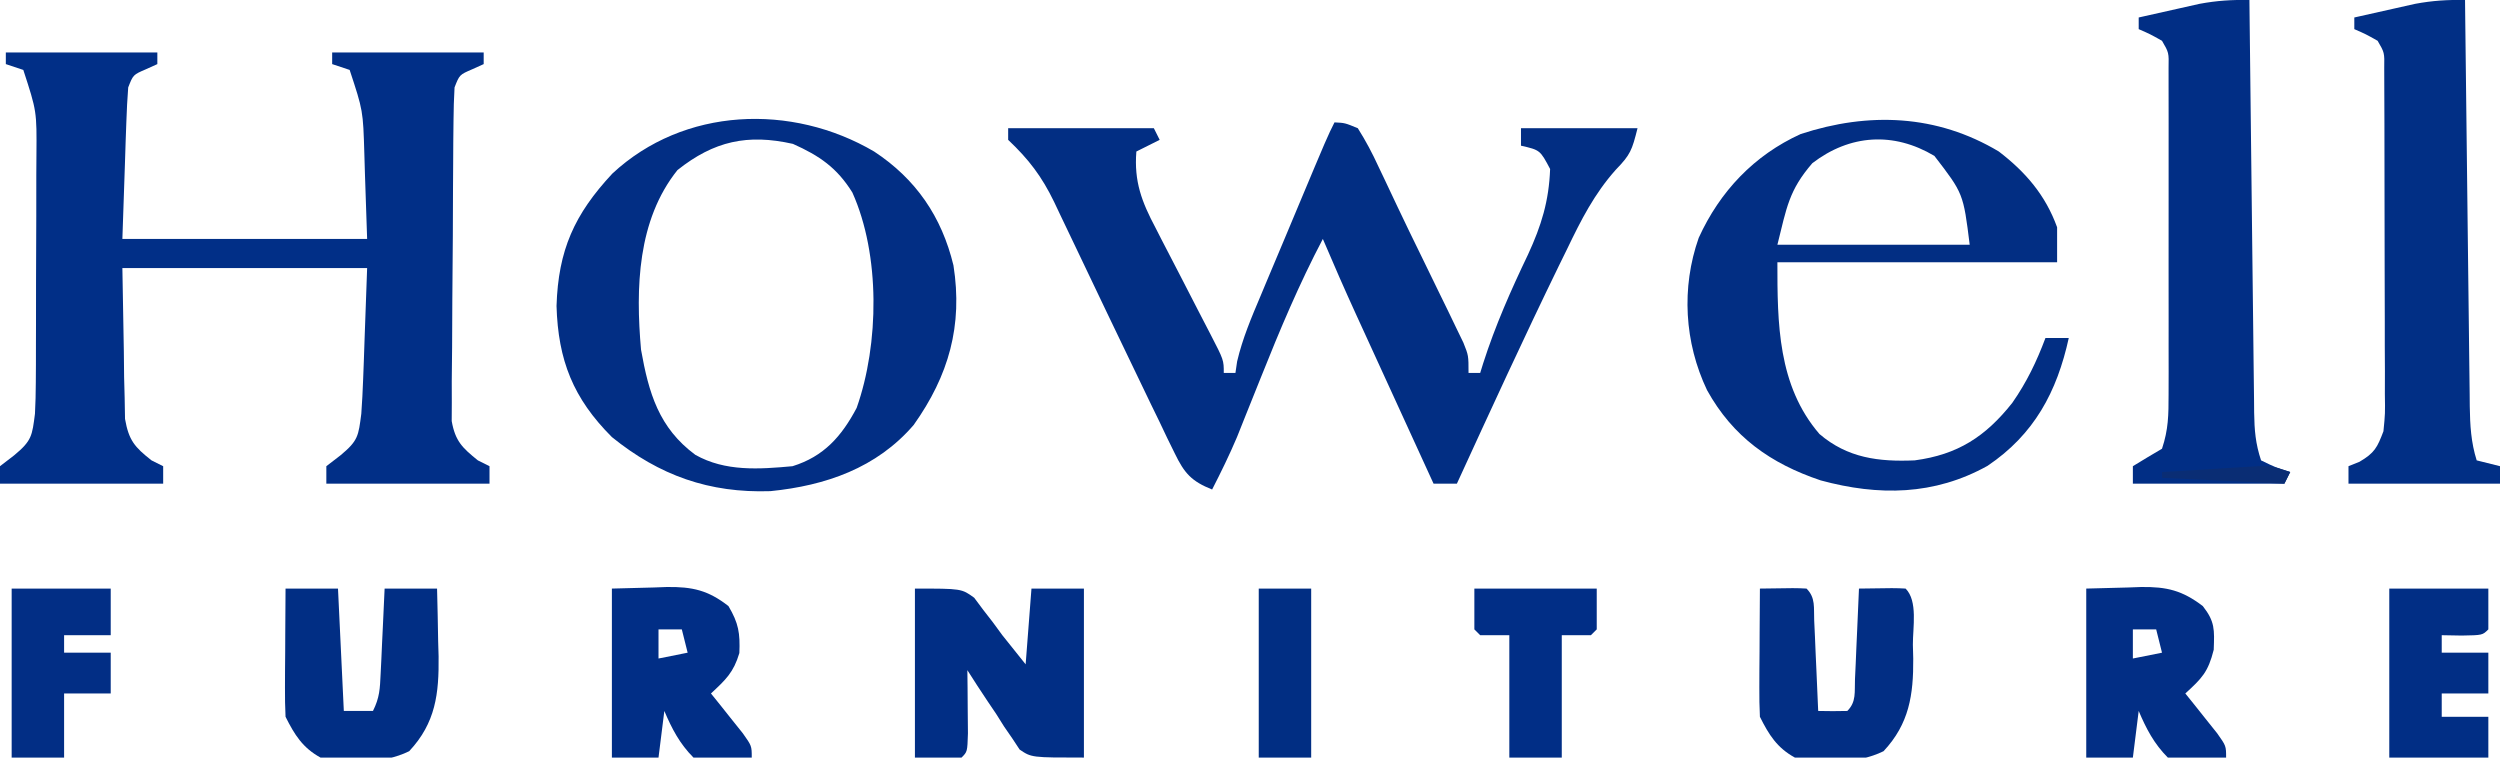 <?xml version="1.0" encoding="UTF-8"?>
<svg version="1.1" xmlns="http://www.w3.org/2000/svg" width="429" height="130">
<path d="M0 0 C8.58 0 17.16 0 26 0 C26 0.66 26 1.32 26 2 C25.361 2.289 24.721 2.578 24.062 2.875 C21.848 3.828 21.848 3.828 21 6 C20.846 7.958 20.75 9.92 20.684 11.883 C20.645 12.934 20.607 13.984 20.568 15.067 C20.503 17.076 20.503 17.076 20.438 19.125 C20.293 23.374 20.149 27.622 20 32 C33.86 32 47.72 32 62 32 C61.876 28.329 61.752 24.657 61.625 20.875 C61.591 19.729 61.557 18.583 61.522 17.402 C61.303 9.984 61.303 9.984 59 3 C58.01 2.67 57.02 2.34 56 2 C56 1.34 56 0.68 56 0 C64.58 0 73.16 0 82 0 C82 0.66 82 1.32 82 2 C81.041 2.433 81.041 2.433 80.062 2.875 C77.848 3.828 77.848 3.828 77 6 C76.888 7.888 76.841 9.78 76.823 11.671 C76.81 12.86 76.797 14.048 76.784 15.272 C76.777 16.561 76.769 17.851 76.762 19.18 C76.75 21.159 76.75 21.159 76.737 23.178 C76.722 25.974 76.712 28.77 76.705 31.566 C76.694 35.146 76.659 38.726 76.62 42.306 C76.594 45.06 76.585 47.814 76.582 50.567 C76.574 52.528 76.548 54.489 76.521 56.45 C76.524 57.645 76.527 58.839 76.53 60.07 C76.521 61.646 76.521 61.646 76.512 63.255 C77.123 66.692 78.321 67.837 81 70 C81.66 70.33 82.32 70.66 83 71 C83 71.99 83 72.98 83 74 C73.76 74 64.52 74 55 74 C55 73.01 55 72.02 55 71 C55.804 70.381 56.609 69.763 57.438 69.125 C60.481 66.601 60.501 65.801 61 62 C61.142 60.017 61.245 58.03 61.316 56.043 C61.355 55.04 61.393 54.038 61.432 53.005 C61.475 51.745 61.518 50.485 61.562 49.188 C61.707 45.166 61.851 41.144 62 37 C48.14 37 34.28 37 20 37 C20.082 41.703 20.165 46.405 20.25 51.25 C20.266 52.728 20.282 54.205 20.298 55.728 C20.328 56.895 20.359 58.063 20.391 59.266 C20.412 60.46 20.433 61.654 20.454 62.884 C21.099 66.565 22.104 67.722 25 70 C25.66 70.33 26.32 70.66 27 71 C27 71.99 27 72.98 27 74 C17.76 74 8.52 74 -1 74 C-1 73.01 -1 72.02 -1 71 C-0.196 70.381 0.609 69.763 1.438 69.125 C4.469 66.611 4.511 65.785 5 62 C5.092 60.223 5.138 58.442 5.145 56.662 C5.152 55.621 5.158 54.58 5.165 53.507 C5.166 52.392 5.167 51.277 5.168 50.129 C5.171 48.974 5.175 47.819 5.178 46.629 C5.183 44.189 5.185 41.748 5.185 39.308 C5.187 35.58 5.206 31.852 5.225 28.123 C5.228 25.75 5.23 23.377 5.23 21.004 C5.238 19.891 5.245 18.779 5.252 17.632 C5.312 10.091 5.312 10.091 3 3 C2.01 2.67 1.02 2.34 0 2 C0 1.34 0 0.68 0 0 Z " fill="#012F87" transform="translate(1,9)"/>
<path d="M0 0 C1.777 0.086 1.777 0.086 4 1 C5.39 3.21 6.481 5.267 7.562 7.625 C7.892 8.315 8.221 9.005 8.561 9.716 C9.299 11.264 10.031 12.816 10.758 14.37 C12.134 17.284 13.547 20.179 14.965 23.074 C15.977 25.153 16.989 27.233 18 29.312 C18.74 30.825 18.74 30.825 19.494 32.368 C19.95 33.315 20.406 34.262 20.875 35.238 C21.285 36.084 21.695 36.93 22.117 37.802 C23 40 23 40 23 43 C23.66 43 24.32 43 25 43 C25.169 42.455 25.337 41.911 25.511 41.35 C27.589 34.861 30.275 28.8 33.215 22.662 C35.506 17.698 36.799 13.493 37 8 C35.278 4.752 35.278 4.752 32 4 C32 3.01 32 2.02 32 1 C38.6 1 45.2 1 52 1 C51.041 4.834 50.779 5.537 48.254 8.145 C44.586 12.265 42.316 16.739 39.938 21.688 C39.481 22.617 39.025 23.547 38.555 24.504 C32.511 36.91 26.753 49.457 21 62 C19.68 62 18.36 62 17 62 C14.775 57.144 12.552 52.288 10.329 47.431 C9.574 45.781 8.818 44.131 8.062 42.482 C6.972 40.101 5.882 37.721 4.793 35.34 C4.458 34.61 4.124 33.881 3.779 33.129 C1.79 28.778 -0.132 24.405 -2 20 C-6.06 27.722 -9.396 35.651 -12.625 43.75 C-13.573 46.121 -14.524 48.491 -15.477 50.859 C-16.097 52.414 -16.097 52.414 -16.729 53.999 C-18.03 57.071 -19.478 60.033 -21 63 C-24.544 61.586 -25.761 60.21 -27.41 56.801 C-27.837 55.932 -28.265 55.063 -28.705 54.168 C-29.153 53.226 -29.601 52.284 -30.062 51.312 C-30.772 49.856 -30.772 49.856 -31.496 48.371 C-33.011 45.253 -34.507 42.128 -36 39 C-37.008 36.902 -38.015 34.805 -39.023 32.707 C-40.888 28.822 -42.742 24.932 -44.59 21.039 C-45.393 19.359 -46.196 17.679 -47 16 C-47.365 15.229 -47.731 14.457 -48.107 13.663 C-50.223 9.284 -52.466 6.337 -56 3 C-56 2.34 -56 1.68 -56 1 C-47.75 1 -39.5 1 -31 1 C-30.67 1.66 -30.34 2.32 -30 3 C-31.98 3.99 -31.98 3.99 -34 5 C-34.413 10.147 -33.08 13.624 -30.719 18.078 C-30.386 18.731 -30.053 19.383 -29.71 20.056 C-28.651 22.127 -27.577 24.188 -26.5 26.25 C-25.426 28.327 -24.356 30.406 -23.29 32.487 C-22.627 33.778 -21.96 35.067 -21.287 36.353 C-19 40.779 -19 40.779 -19 43 C-18.34 43 -17.68 43 -17 43 C-16.904 42.346 -16.808 41.692 -16.709 41.018 C-15.777 37.049 -14.243 33.455 -12.656 29.707 C-12.327 28.92 -11.998 28.133 -11.659 27.321 C-10.61 24.817 -9.555 22.315 -8.5 19.812 C-7.79 18.118 -7.08 16.423 -6.371 14.729 C-1.222 2.444 -1.222 2.444 0 0 Z " fill="#022E83" transform="translate(229,21)"/>
<path d="M0 0 C7.165 4.713 11.593 11.173 13.613 19.539 C15.235 29.858 12.819 38.432 6.785 46.926 C0.428 54.313 -8.304 57.326 -17.793 58.281 C-28.292 58.637 -36.851 55.597 -45 49 C-51.647 42.353 -54.229 35.826 -54.5 26.5 C-54.203 16.91 -51.426 10.765 -44.922 3.789 C-32.649 -7.635 -14.135 -8.3 0 0 Z M-33.75 3.188 C-40.628 11.785 -40.932 23.441 -40 34 C-38.678 41.461 -36.932 47.427 -30.684 52.047 C-25.557 54.949 -19.698 54.524 -14 54 C-8.633 52.335 -5.591 48.893 -3 44 C0.884 33.02 1.066 17.701 -3.734 7.035 C-6.37 2.796 -9.355 0.735 -13.938 -1.312 C-21.716 -3.059 -27.477 -1.802 -33.75 3.188 Z " fill="#022E84" transform="translate(150,26)"/>
<path d="M0 0 C4.599 3.525 8.008 7.492 10 13 C10 14.98 10 16.96 10 19 C-5.84 19 -21.68 19 -38 19 C-38 29.452 -37.948 40.148 -30.785 48.473 C-25.961 52.6 -20.624 53.266 -14.438 53 C-7.047 52.019 -2.281 48.923 2.312 43.125 C4.784 39.582 6.486 36.037 8 32 C9.32 32 10.64 32 12 32 C9.972 41.252 6.066 48.549 -1.938 53.938 C-11.066 59.019 -20.619 59.138 -30.562 56.438 C-39.159 53.552 -45.637 48.964 -50.07 40.953 C-53.959 32.784 -54.515 23.377 -51.5 14.812 C-47.857 6.819 -41.977 0.626 -34 -3 C-22.339 -6.822 -10.635 -6.365 0 0 Z M-32 2 C-36.036 6.673 -36.4 9.6 -38 16 C-27.11 16 -16.22 16 -5 16 C-6.095 7.198 -6.095 7.198 -11.062 0.75 C-18.067 -3.423 -25.552 -2.941 -32 2 Z " fill="#022E83" transform="translate(343,26)"/>
<path d="M0 0 C0.01 0.931 0.021 1.861 0.031 2.82 C0.129 11.59 0.232 20.36 0.339 29.129 C0.395 33.638 0.448 38.146 0.497 42.655 C0.545 47.006 0.597 51.356 0.653 55.707 C0.673 57.367 0.692 59.027 0.709 60.687 C0.733 63.012 0.763 65.337 0.795 67.661 C0.803 68.692 0.803 68.692 0.812 69.743 C0.862 72.968 1.024 75.913 2 79 C3.32 79.33 4.64 79.66 6 80 C6 80.99 6 81.98 6 83 C-2.58 83 -11.16 83 -20 83 C-20 82.01 -20 81.02 -20 80 C-19.381 79.752 -18.762 79.505 -18.125 79.25 C-15.514 77.714 -15.069 76.813 -14 74 C-13.704 70.982 -13.704 70.982 -13.757 67.611 C-13.754 66.316 -13.751 65.022 -13.748 63.688 C-13.755 62.279 -13.762 60.87 -13.77 59.461 C-13.771 58.014 -13.771 56.567 -13.771 55.121 C-13.772 52.093 -13.781 49.065 -13.794 46.037 C-13.811 42.152 -13.815 38.267 -13.814 34.382 C-13.815 31.397 -13.82 28.411 -13.827 25.426 C-13.83 23.993 -13.832 22.56 -13.833 21.127 C-13.835 19.128 -13.845 17.129 -13.855 15.13 C-13.859 13.992 -13.862 12.854 -13.866 11.681 C-13.818 9.028 -13.818 9.028 -15 7 C-17.017 5.866 -17.017 5.866 -19 5 C-19 4.34 -19 3.68 -19 3 C-16.772 2.494 -14.543 1.995 -12.312 1.5 C-10.45 1.082 -10.45 1.082 -8.551 0.656 C-5.556 0.103 -3.019 -0.054 0 0 Z " fill="#012F85" transform="translate(423,0)"/>
<path d="M0 0 C0.01 0.945 0.021 1.891 0.031 2.865 C0.129 11.767 0.232 20.67 0.339 29.572 C0.395 34.149 0.448 38.726 0.497 43.303 C0.545 47.719 0.597 52.134 0.653 56.55 C0.673 58.236 0.692 59.922 0.709 61.608 C0.733 63.966 0.763 66.325 0.795 68.683 C0.803 69.733 0.803 69.733 0.812 70.804 C0.858 73.807 1.042 76.126 2 79 C4.504 80.219 4.504 80.219 7 81 C6.67 81.66 6.34 82.32 6 83 C-2.58 83 -11.16 83 -20 83 C-20 82.01 -20 81.02 -20 80 C-18.345 78.981 -16.677 77.982 -15 77 C-13.895 73.684 -13.873 71.217 -13.871 67.724 C-13.866 65.782 -13.866 65.782 -13.861 63.801 C-13.863 62.387 -13.865 60.973 -13.867 59.559 C-13.867 58.11 -13.866 56.662 -13.864 55.214 C-13.863 52.18 -13.865 49.146 -13.87 46.113 C-13.875 42.22 -13.872 38.327 -13.866 34.434 C-13.862 31.444 -13.864 28.454 -13.866 25.465 C-13.867 24.029 -13.866 22.593 -13.864 21.157 C-13.861 19.154 -13.866 17.15 -13.871 15.146 C-13.871 14.005 -13.872 12.864 -13.873 11.688 C-13.817 9.029 -13.817 9.029 -15 7 C-17.017 5.866 -17.017 5.866 -19 5 C-19 4.34 -19 3.68 -19 3 C-16.772 2.494 -14.543 1.995 -12.312 1.5 C-10.45 1.082 -10.45 1.082 -8.551 0.656 C-5.556 0.103 -3.019 -0.054 0 0 Z " fill="#012E85" transform="translate(386,0)"/>
<path d="M0 0 C8 0 8 0 10.172 1.574 C10.693 2.272 11.213 2.969 11.75 3.688 C12.281 4.372 12.812 5.056 13.359 5.762 C14.171 6.87 14.171 6.87 15 8 C16.32 9.65 17.64 11.3 19 13 C19.33 8.71 19.66 4.42 20 0 C22.97 0 25.94 0 29 0 C29 9.57 29 19.14 29 29 C20 29 20 29 17.969 27.623 C17.555 26.995 17.141 26.366 16.715 25.719 C16.014 24.704 16.014 24.704 15.299 23.668 C14.85 22.953 14.4 22.237 13.938 21.5 C13.453 20.785 12.969 20.069 12.471 19.332 C11.286 17.573 10.139 15.789 9 14 C9.012 14.999 9.023 15.998 9.035 17.027 C9.044 18.318 9.053 19.608 9.062 20.938 C9.074 22.225 9.086 23.513 9.098 24.84 C9 28 9 28 8 29 C5.36 29 2.72 29 0 29 C0 19.43 0 9.86 0 0 Z " fill="#012E85" transform="translate(157,101)"/>
<path d="M0 0 C2.97 0 5.94 0 9 0 C9.33 6.93 9.66 13.86 10 21 C11.65 21 13.3 21 15 21 C16.147 18.707 16.197 17.201 16.316 14.648 C16.358 13.798 16.4 12.947 16.443 12.07 C16.483 11.181 16.522 10.291 16.562 9.375 C16.606 8.478 16.649 7.581 16.693 6.656 C16.8 4.438 16.9 2.219 17 0 C19.97 0 22.94 0 26 0 C26.081 3.021 26.141 6.041 26.188 9.062 C26.213 9.91 26.238 10.758 26.264 11.631 C26.338 18.017 25.769 23.043 21.215 27.906 C16.509 30.23 11.084 29.709 6 29 C2.947 27.328 1.552 25.104 0 22 C-0.084 20.333 -0.107 18.662 -0.098 16.992 C-0.094 16.006 -0.091 15.02 -0.088 14.004 C-0.08 12.971 -0.071 11.939 -0.062 10.875 C-0.058 9.835 -0.053 8.794 -0.049 7.723 C-0.037 5.148 -0.021 2.574 0 0 Z " fill="#012E84" transform="translate(49,101)"/>
<path d="M0 0 C6.152 -0.098 6.152 -0.098 8 0 C9.584 1.584 9.22 3.277 9.316 5.473 C9.379 6.821 9.379 6.821 9.443 8.197 C9.483 9.143 9.522 10.088 9.562 11.062 C9.606 12.012 9.649 12.961 9.693 13.939 C9.8 16.293 9.902 18.646 10 21 C11.666 21.043 13.334 21.041 15 21 C16.584 19.416 16.22 17.723 16.316 15.527 C16.358 14.628 16.4 13.729 16.443 12.803 C16.483 11.857 16.522 10.912 16.562 9.938 C16.606 8.988 16.649 8.039 16.693 7.061 C16.8 4.707 16.902 2.354 17 0 C23.152 -0.098 23.152 -0.098 25 0 C27.13 2.13 26.232 6.689 26.25 9.625 C26.271 10.42 26.291 11.216 26.312 12.035 C26.353 18.236 25.626 23.196 21.215 27.906 C16.509 30.23 11.084 29.709 6 29 C2.947 27.328 1.552 25.104 0 22 C-0.084 20.333 -0.107 18.662 -0.098 16.992 C-0.094 16.006 -0.091 15.02 -0.088 14.004 C-0.08 12.971 -0.071 11.939 -0.062 10.875 C-0.058 9.835 -0.053 8.794 -0.049 7.723 C-0.037 5.148 -0.021 2.574 0 0 Z " fill="#022E84" transform="translate(302,101)"/>
<path d="M0 0 C3.558 -0.093 3.558 -0.093 7.188 -0.188 C8.294 -0.228 8.294 -0.228 9.423 -0.27 C13.84 -0.326 16.489 0.326 20 3 C22.101 5.674 21.998 7.043 21.875 10.5 C20.915 14.339 19.838 15.402 17 18 C17.505 18.626 18.011 19.253 18.531 19.898 C19.181 20.716 19.831 21.533 20.5 22.375 C21.475 23.593 21.475 23.593 22.469 24.836 C24 27 24 27 24 29 C20.55 29.482 17.426 29.711 14 29 C11.641 26.635 10.297 24.059 9 21 C8.67 23.64 8.34 26.28 8 29 C5.36 29 2.72 29 0 29 C0 19.43 0 9.86 0 0 Z M8 7 C8 8.65 8 10.3 8 12 C9.65 11.67 11.3 11.34 13 11 C12.67 9.68 12.34 8.36 12 7 C10.68 7 9.36 7 8 7 Z " fill="#022E85" transform="translate(358,101)"/>
<path d="M0 0 C3.558 -0.093 3.558 -0.093 7.188 -0.188 C8.294 -0.228 8.294 -0.228 9.423 -0.27 C13.832 -0.326 16.516 0.288 20 3 C21.743 5.932 22.014 7.649 21.875 11.062 C20.874 14.422 19.519 15.648 17 18 C17.505 18.626 18.011 19.253 18.531 19.898 C19.181 20.716 19.831 21.533 20.5 22.375 C21.475 23.593 21.475 23.593 22.469 24.836 C24 27 24 27 24 29 C20.55 29.482 17.426 29.711 14 29 C11.641 26.635 10.297 24.059 9 21 C8.67 23.64 8.34 26.28 8 29 C5.36 29 2.72 29 0 29 C0 19.43 0 9.86 0 0 Z M8 7 C8 8.65 8 10.3 8 12 C9.65 11.67 11.3 11.34 13 11 C12.67 9.68 12.34 8.36 12 7 C10.68 7 9.36 7 8 7 Z " fill="#012E86" transform="translate(105,101)"/>
<path d="M0 0 C5.61 0 11.22 0 17 0 C17 2.31 17 4.62 17 7 C16 8 16 8 12.438 8.062 C11.303 8.042 10.169 8.021 9 8 C9 8.99 9 9.98 9 11 C11.64 11 14.28 11 17 11 C17 13.31 17 15.62 17 18 C14.36 18 11.72 18 9 18 C9 19.32 9 20.64 9 22 C11.64 22 14.28 22 17 22 C17 24.31 17 26.62 17 29 C11.39 29 5.78 29 0 29 C0 19.43 0 9.86 0 0 Z " fill="#012E85" transform="translate(410,101)"/>
<path d="M0 0 C5.61 0 11.22 0 17 0 C17 2.64 17 5.28 17 8 C14.36 8 11.72 8 9 8 C9 8.99 9 9.98 9 11 C11.64 11 14.28 11 17 11 C17 13.31 17 15.62 17 18 C14.36 18 11.72 18 9 18 C9 21.63 9 25.26 9 29 C6.03 29 3.06 29 0 29 C0 19.43 0 9.86 0 0 Z " fill="#022E85" transform="translate(2,101)"/>
<path d="M0 0 C6.93 0 13.86 0 21 0 C21 2.31 21 4.62 21 7 C20.67 7.33 20.34 7.66 20 8 C18.35 8 16.7 8 15 8 C15 14.93 15 21.86 15 29 C12.03 29 9.06 29 6 29 C6 22.07 6 15.14 6 8 C4.35 8 2.7 8 1 8 C0.67 7.67 0.34 7.34 0 7 C0 4.69 0 2.38 0 0 Z " fill="#012E86" transform="translate(253,101)"/>
<path d="M0 0 C2.97 0 5.94 0 9 0 C9 9.57 9 19.14 9 29 C6.03 29 3.06 29 0 29 C0 19.43 0 9.86 0 0 Z " fill="#012E83" transform="translate(216,101)"/>
<path d="M0 0 C-0.33 0.66 -0.66 1.32 -1 2 C-7.93 1.67 -14.86 1.34 -22 1 C-22 0.67 -22 0.34 -22 0 C-18.896 -0.197 -15.792 -0.381 -12.688 -0.562 C-11.366 -0.647 -11.366 -0.647 -10.018 -0.732 C-8.746 -0.805 -8.746 -0.805 -7.449 -0.879 C-6.279 -0.95 -6.279 -0.95 -5.085 -1.022 C-3 -1 -3 -1 0 0 Z " fill="#0A2D74" transform="translate(393,81)"/>
</svg>
